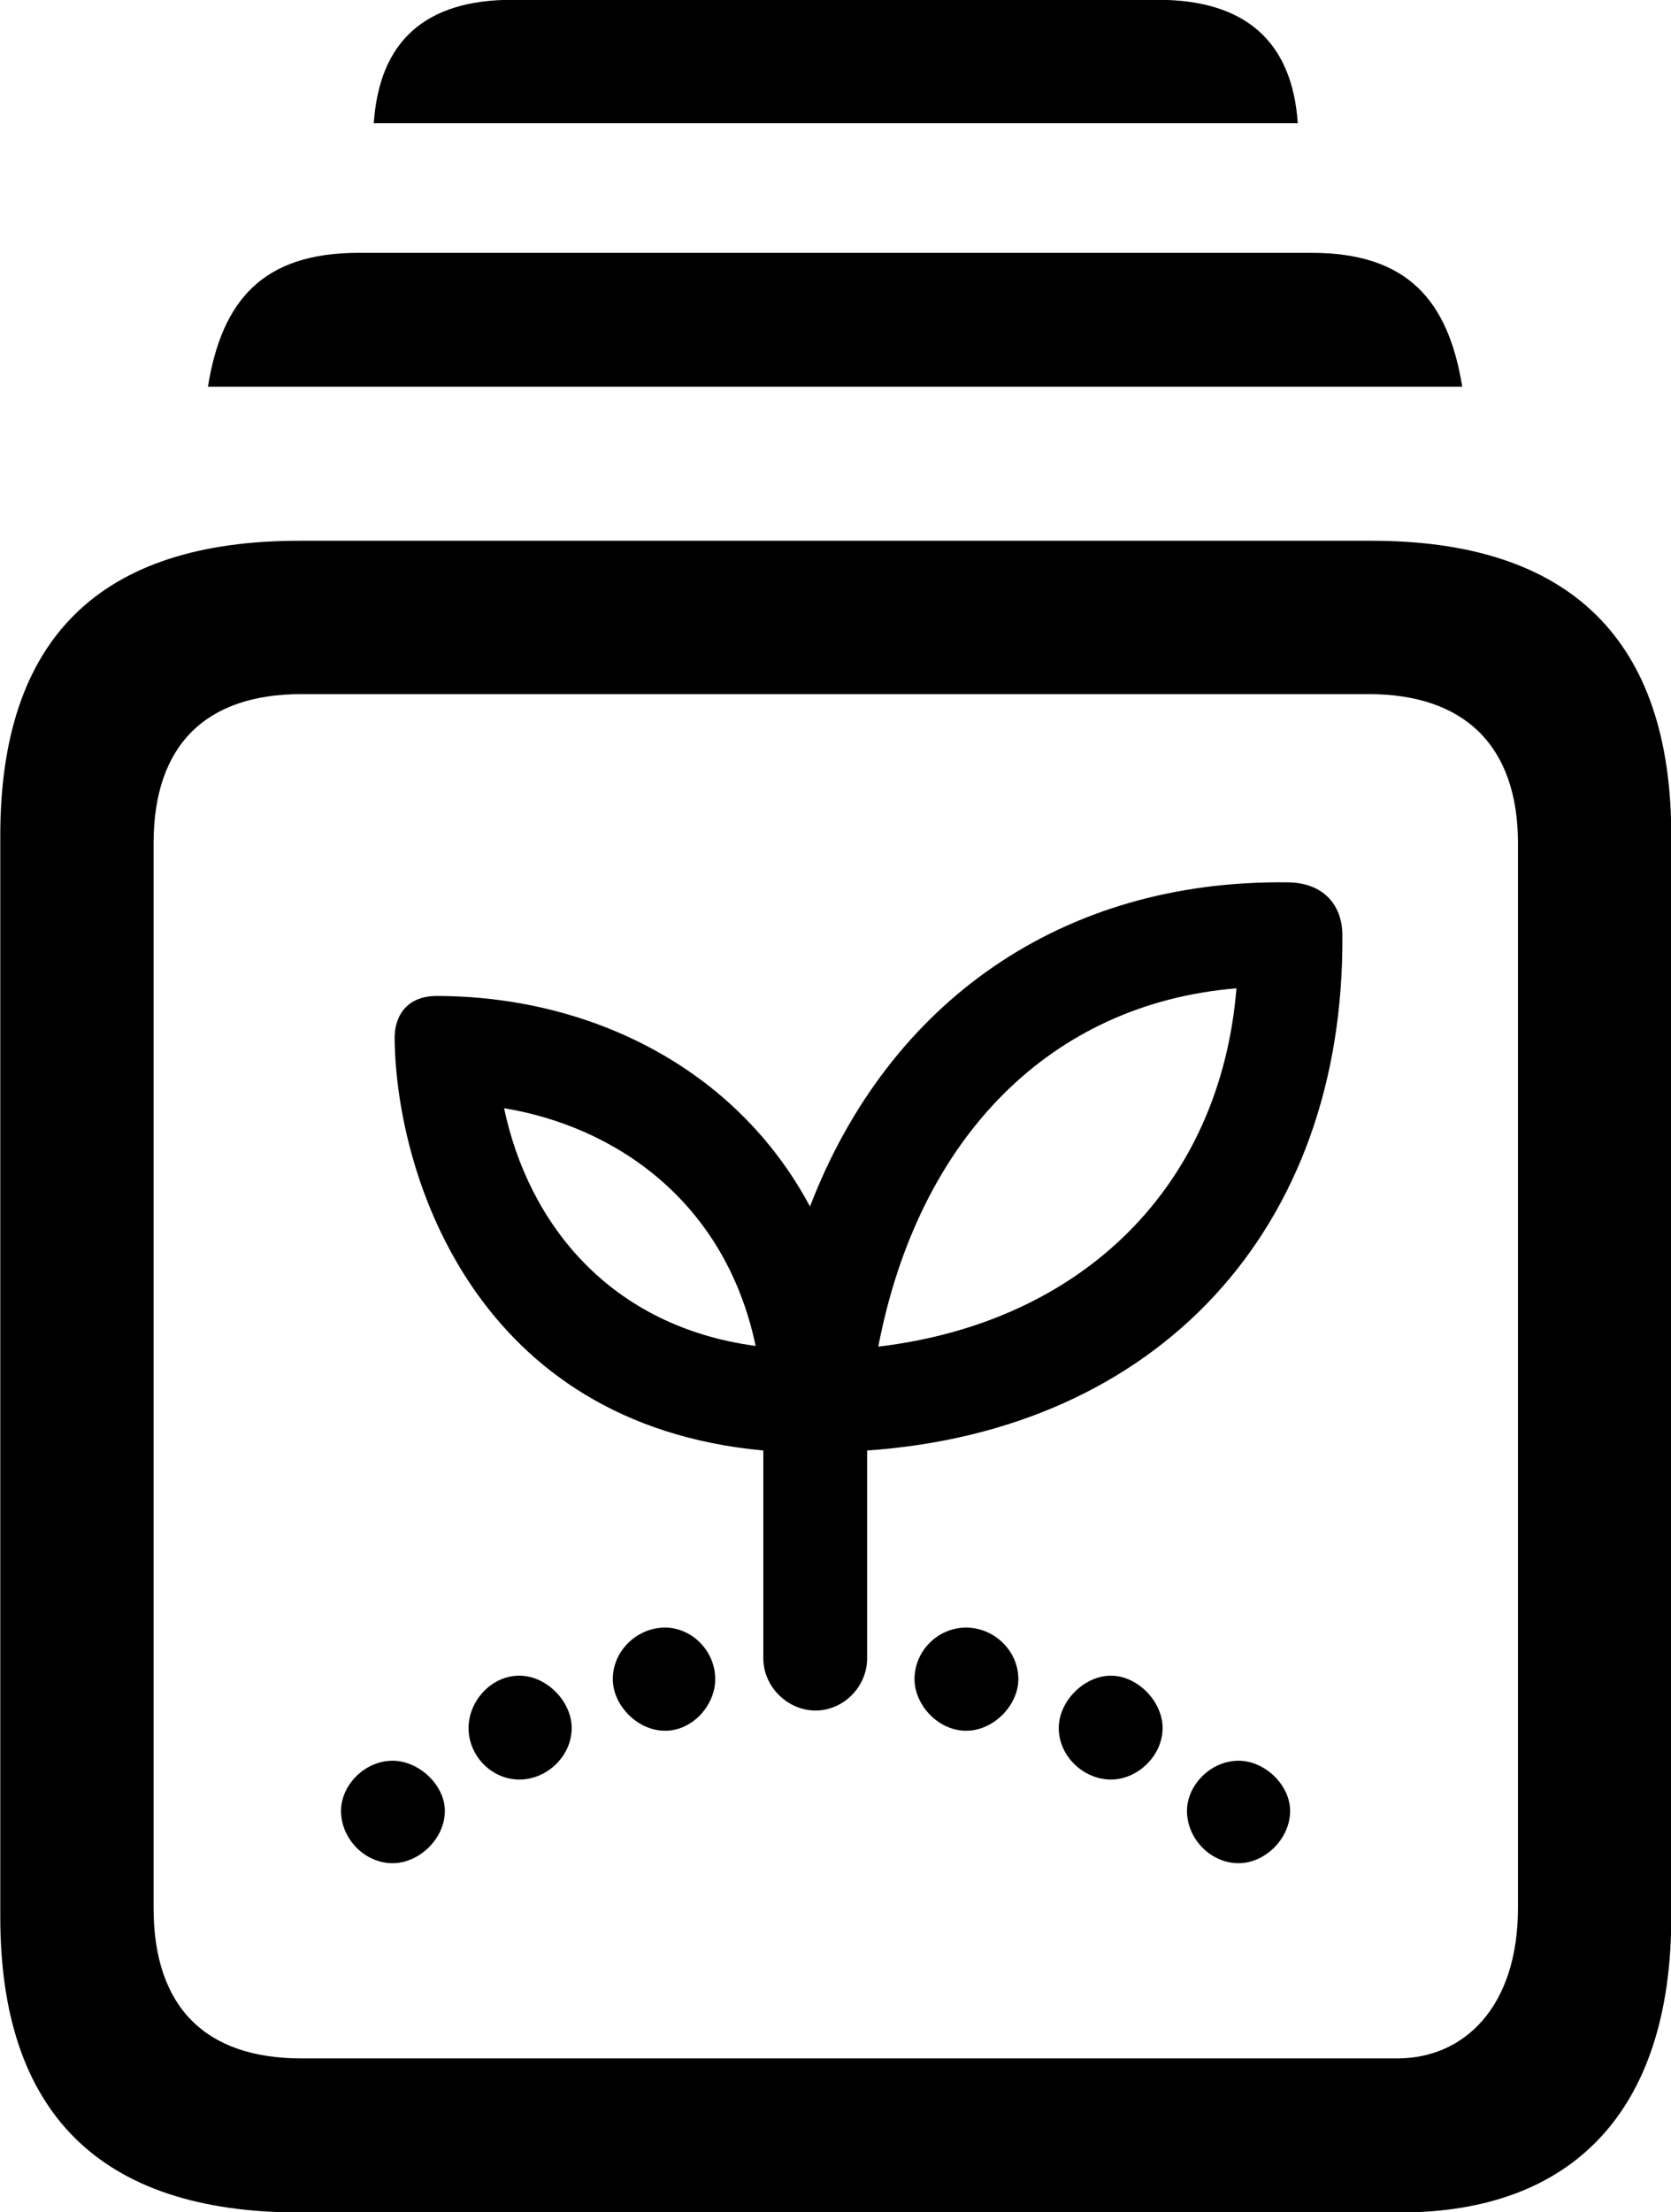 <svg viewBox="0 0 23.98 31.732" xmlns="http://www.w3.org/2000/svg"><path d="M5.364 1.767H18.624C18.544 0.597 17.874 -0.003 16.614 -0.003H7.354C6.094 -0.003 5.444 0.597 5.364 1.767ZM2.984 5.547H20.984C20.784 4.307 20.194 3.627 18.824 3.627H5.144C3.774 3.627 3.184 4.307 2.984 5.547ZM4.294 31.737H20.094C22.544 31.737 23.984 30.307 23.984 27.497V11.987C23.984 9.177 22.534 7.757 19.684 7.757H4.294C1.434 7.757 0.004 9.157 0.004 11.987V27.497C0.004 30.307 1.434 31.737 4.294 31.737ZM4.324 29.527C2.954 29.527 2.204 28.797 2.204 27.367V12.097C2.204 10.687 2.954 9.957 4.324 9.957H19.644C21.004 9.957 21.784 10.687 21.784 12.097V27.367C21.784 28.797 21.004 29.527 20.054 29.527ZM11.704 24.537C12.104 24.537 12.444 24.197 12.444 23.787V20.807C16.614 20.517 19.294 17.637 19.264 13.417C19.264 12.957 18.964 12.657 18.474 12.657C15.244 12.617 12.754 14.367 11.624 17.307C10.544 15.287 8.424 14.287 6.264 14.287C5.864 14.287 5.644 14.547 5.664 14.947C5.704 16.887 6.834 20.427 10.954 20.807V23.787C10.954 24.197 11.304 24.537 11.704 24.537ZM12.604 19.317C13.184 16.307 15.084 14.397 17.744 14.177C17.514 17.007 15.544 18.967 12.604 19.317ZM10.844 19.307C8.754 19.027 7.584 17.557 7.234 15.897C8.814 16.157 10.404 17.217 10.844 19.307ZM9.544 24.827C9.944 24.827 10.264 24.457 10.264 24.087C10.264 23.677 9.924 23.347 9.544 23.347C9.144 23.347 8.794 23.677 8.794 24.087C8.794 24.457 9.144 24.827 9.544 24.827ZM13.864 24.827C14.264 24.827 14.614 24.457 14.614 24.087C14.614 23.677 14.264 23.347 13.864 23.347C13.464 23.347 13.124 23.677 13.124 24.087C13.124 24.457 13.464 24.827 13.864 24.827ZM7.454 25.527C7.844 25.527 8.204 25.197 8.204 24.787C8.204 24.407 7.844 24.037 7.454 24.037C7.044 24.037 6.724 24.407 6.724 24.787C6.724 25.187 7.054 25.527 7.454 25.527ZM15.944 25.527C16.324 25.527 16.684 25.187 16.684 24.787C16.684 24.407 16.324 24.037 15.944 24.037C15.554 24.037 15.194 24.407 15.194 24.787C15.194 25.197 15.554 25.527 15.944 25.527ZM5.634 26.727C6.014 26.727 6.384 26.377 6.384 25.977C6.384 25.607 6.014 25.257 5.634 25.257C5.234 25.257 4.894 25.607 4.894 25.977C4.894 26.377 5.234 26.727 5.634 26.727ZM17.774 26.727C18.154 26.727 18.514 26.377 18.514 25.977C18.514 25.607 18.154 25.257 17.774 25.257C17.374 25.257 17.034 25.607 17.034 25.977C17.034 26.377 17.374 26.727 17.774 26.727Z" /></svg>